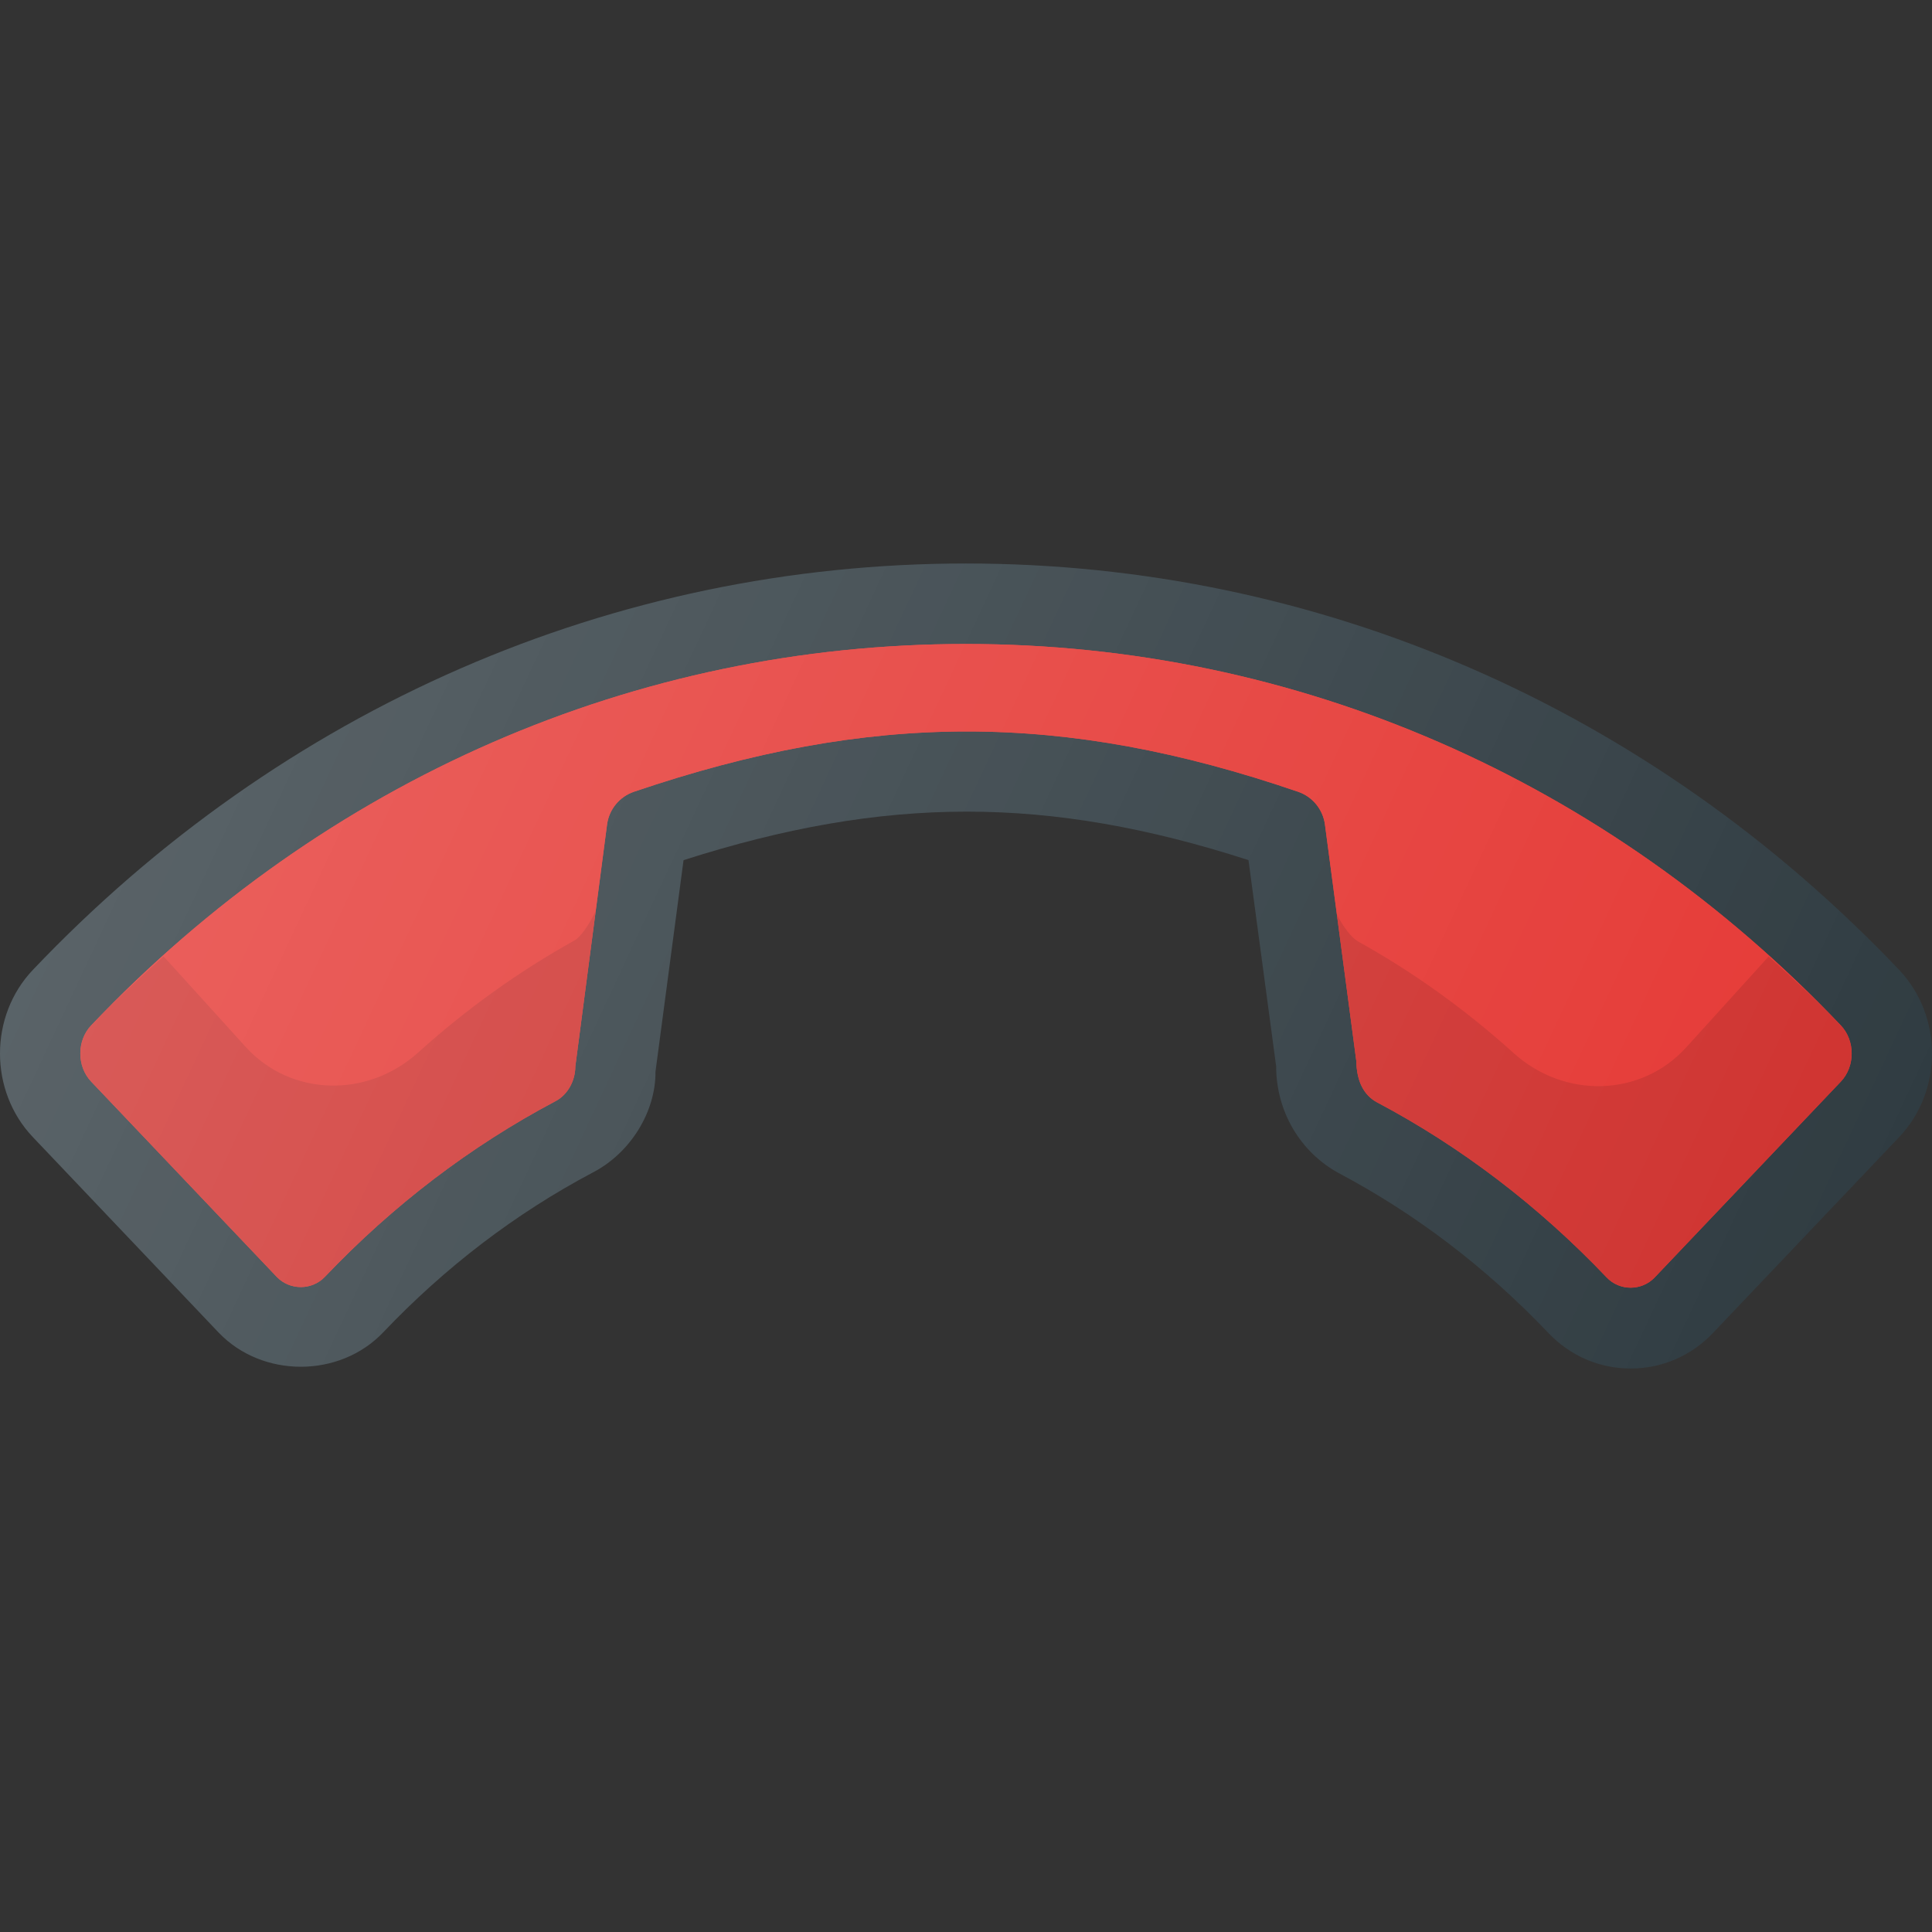 <?xml version="1.0" encoding="iso-8859-1"?>
<!-- Generator: Adobe Illustrator 19.0.0, SVG Export Plug-In . SVG Version: 6.00 Build 0)  -->
<svg xmlns="http://www.w3.org/2000/svg" xmlns:xlink="http://www.w3.org/1999/xlink" version="1.1" id="Capa_1" x="0px" y="0px" viewBox="0 0 512 512" style="enable-background:new 0 0 512 512;" xml:space="preserve">
<rect x="0" y="0" width="512" height="512" fill="#333333" stroke="none"/>
<path style="fill:#303C42;" d="M503.28,257.021c-66.029-69.438-153.852-107.688-247.291-107.688  c-93.428,0-181.251,38.25-247.27,107.688c-11.626,12.229-11.626,32.115,0,44.333l49.173,51.74c11.564,12.146,32.087,12.146,43.651,0  c16.45-17.302,35.15-31.563,55.486-42.333c10.189-5.25,16.773-16.302,16.679-26.75l7.438-56.063  c53.59-17.135,96.626-17.146,149.716-0.01l7.334,54.667c0,11.823,6.272,22.615,16.523,28.25  c20.44,10.823,39.14,25.083,55.601,42.375c5.782,6.094,13.533,9.438,21.826,9.438c8.282,0,16.033-3.344,21.815-9.427l49.319-51.875  C514.907,289.135,514.907,269.25,503.28,257.021z"/>
<path id="SVGCleanerId_0" style="fill:#E53935;" d="M487.82,286.656l-49.318,51.885c-3.448,3.615-9.293,3.604-12.72-0.01  c-18.054-18.969-38.598-34.625-60.934-46.448c-3.323-1.833-5.313-5.375-5.407-10.885l-8.314-62.688  c-0.531-4.01-3.292-7.375-7.115-8.688c-31.118-10.656-59.413-15.979-87.792-15.979c-28.368,0-56.809,5.323-88.198,15.969  c-3.844,1.302-6.615,4.677-7.147,8.698l-8.407,64.094c0,3.896-2.094,7.594-5.313,9.25c-22.482,11.906-43.026,27.563-61.07,46.531  c-3.438,3.604-9.293,3.594-12.731,0.01l-49.173-51.74c-3.855-4.042-3.855-10.885,0-14.927  c61.955-65.177,144.278-101.063,231.81-101.063s169.865,35.885,231.83,101.063C491.675,275.771,491.675,282.615,487.82,286.656z"/>
<g>
	<path id="SVGCleanerId_0_1_" style="fill:#E53935;" d="M487.82,286.656l-49.318,51.885c-3.448,3.615-9.293,3.604-12.72-0.01   c-18.054-18.969-38.598-34.625-60.934-46.448c-3.323-1.833-5.313-5.375-5.407-10.885l-8.314-62.688   c-0.531-4.01-3.292-7.375-7.115-8.688c-31.118-10.656-59.413-15.979-87.792-15.979c-28.368,0-56.809,5.323-88.198,15.969   c-3.844,1.302-6.615,4.677-7.147,8.698l-8.407,64.094c0,3.896-2.094,7.594-5.313,9.25c-22.482,11.906-43.026,27.563-61.07,46.531   c-3.438,3.604-9.293,3.594-12.731,0.01l-49.173-51.74c-3.855-4.042-3.855-10.885,0-14.927   c61.955-65.177,144.278-101.063,231.81-101.063s169.865,35.885,231.83,101.063C491.675,275.771,491.675,282.615,487.82,286.656z"/>
</g>
<path style="opacity:0.1;enable-background:new    ;" d="M152.185,249.273c-14.717,8.169-28.566,18.103-41.37,29.663  c-13.359,12.059-33.671,11.783-45.759-1.549l-21.715-23.945c-6.529,5.88-13.018,11.826-19.161,18.288  c-3.854,4.042-3.854,10.885,0,14.927l49.173,51.74c3.438,3.583,9.293,3.594,12.73-0.01c18.044-18.969,38.589-34.625,61.07-46.531  c3.219-1.656,5.313-5.354,5.313-9.25l5.406-41.215C156.217,244.876,153.966,248.313,152.185,249.273z"/>
<path style="opacity:0.1;enable-background:new    ;" d="M487.82,271.729c-6.128-6.445-12.605-12.375-19.117-18.241l-21.816,24.055  c-12.083,13.323-32.385,13.602-45.736,1.548c-12.801-11.556-26.621-21.475-41.247-29.589c-1.792-1.036-3.975-3.915-5.62-7.186  l5.156,38.882c0.094,5.51,2.083,9.052,5.406,10.885c22.336,11.823,42.88,27.479,60.935,46.448c3.427,3.615,9.272,3.625,12.72,0.01  l49.319-51.885C491.674,282.615,491.674,275.771,487.82,271.729z"/>
<linearGradient id="SVGID_1_" gradientUnits="userSpaceOnUse" x1="-44.726" y1="637.981" x2="-24.749" y2="628.666" gradientTransform="matrix(21.333 0 0 -21.333 996.333 13791.667)">
	<stop offset="0" style="stop-color:#FFFFFF;stop-opacity:0.2"/>
	<stop offset="1" style="stop-color:#FFFFFF;stop-opacity:0"/>
</linearGradient>
<path style="fill:url(#SVGID_1_);" d="M503.28,257.021c-66.029-69.438-153.852-107.688-247.291-107.688  c-93.428,0-181.251,38.25-247.27,107.688c-11.626,12.229-11.626,32.115,0,44.333l49.173,51.74c11.564,12.146,32.087,12.146,43.651,0  c16.45-17.302,35.15-31.563,55.486-42.333c10.189-5.25,16.773-16.302,16.679-26.75l7.438-56.063  c53.59-17.135,96.626-17.146,149.716-0.01l7.334,54.667c0,11.823,6.272,22.615,16.523,28.25  c20.44,10.823,39.14,25.083,55.601,42.375c5.782,6.094,13.533,9.438,21.826,9.438c8.282,0,16.033-3.344,21.815-9.427l49.319-51.875  C514.907,289.135,514.907,269.25,503.28,257.021z"/>
<g>
</g>
<g>
</g>
<g>
</g>
<g>
</g>
<g>
</g>
<g>
</g>
<g>
</g>
<g>
</g>
<g>
</g>
<g>
</g>
<g>
</g>
<g>
</g>
<g>
</g>
<g>
</g>
<g>
</g>
</svg>
